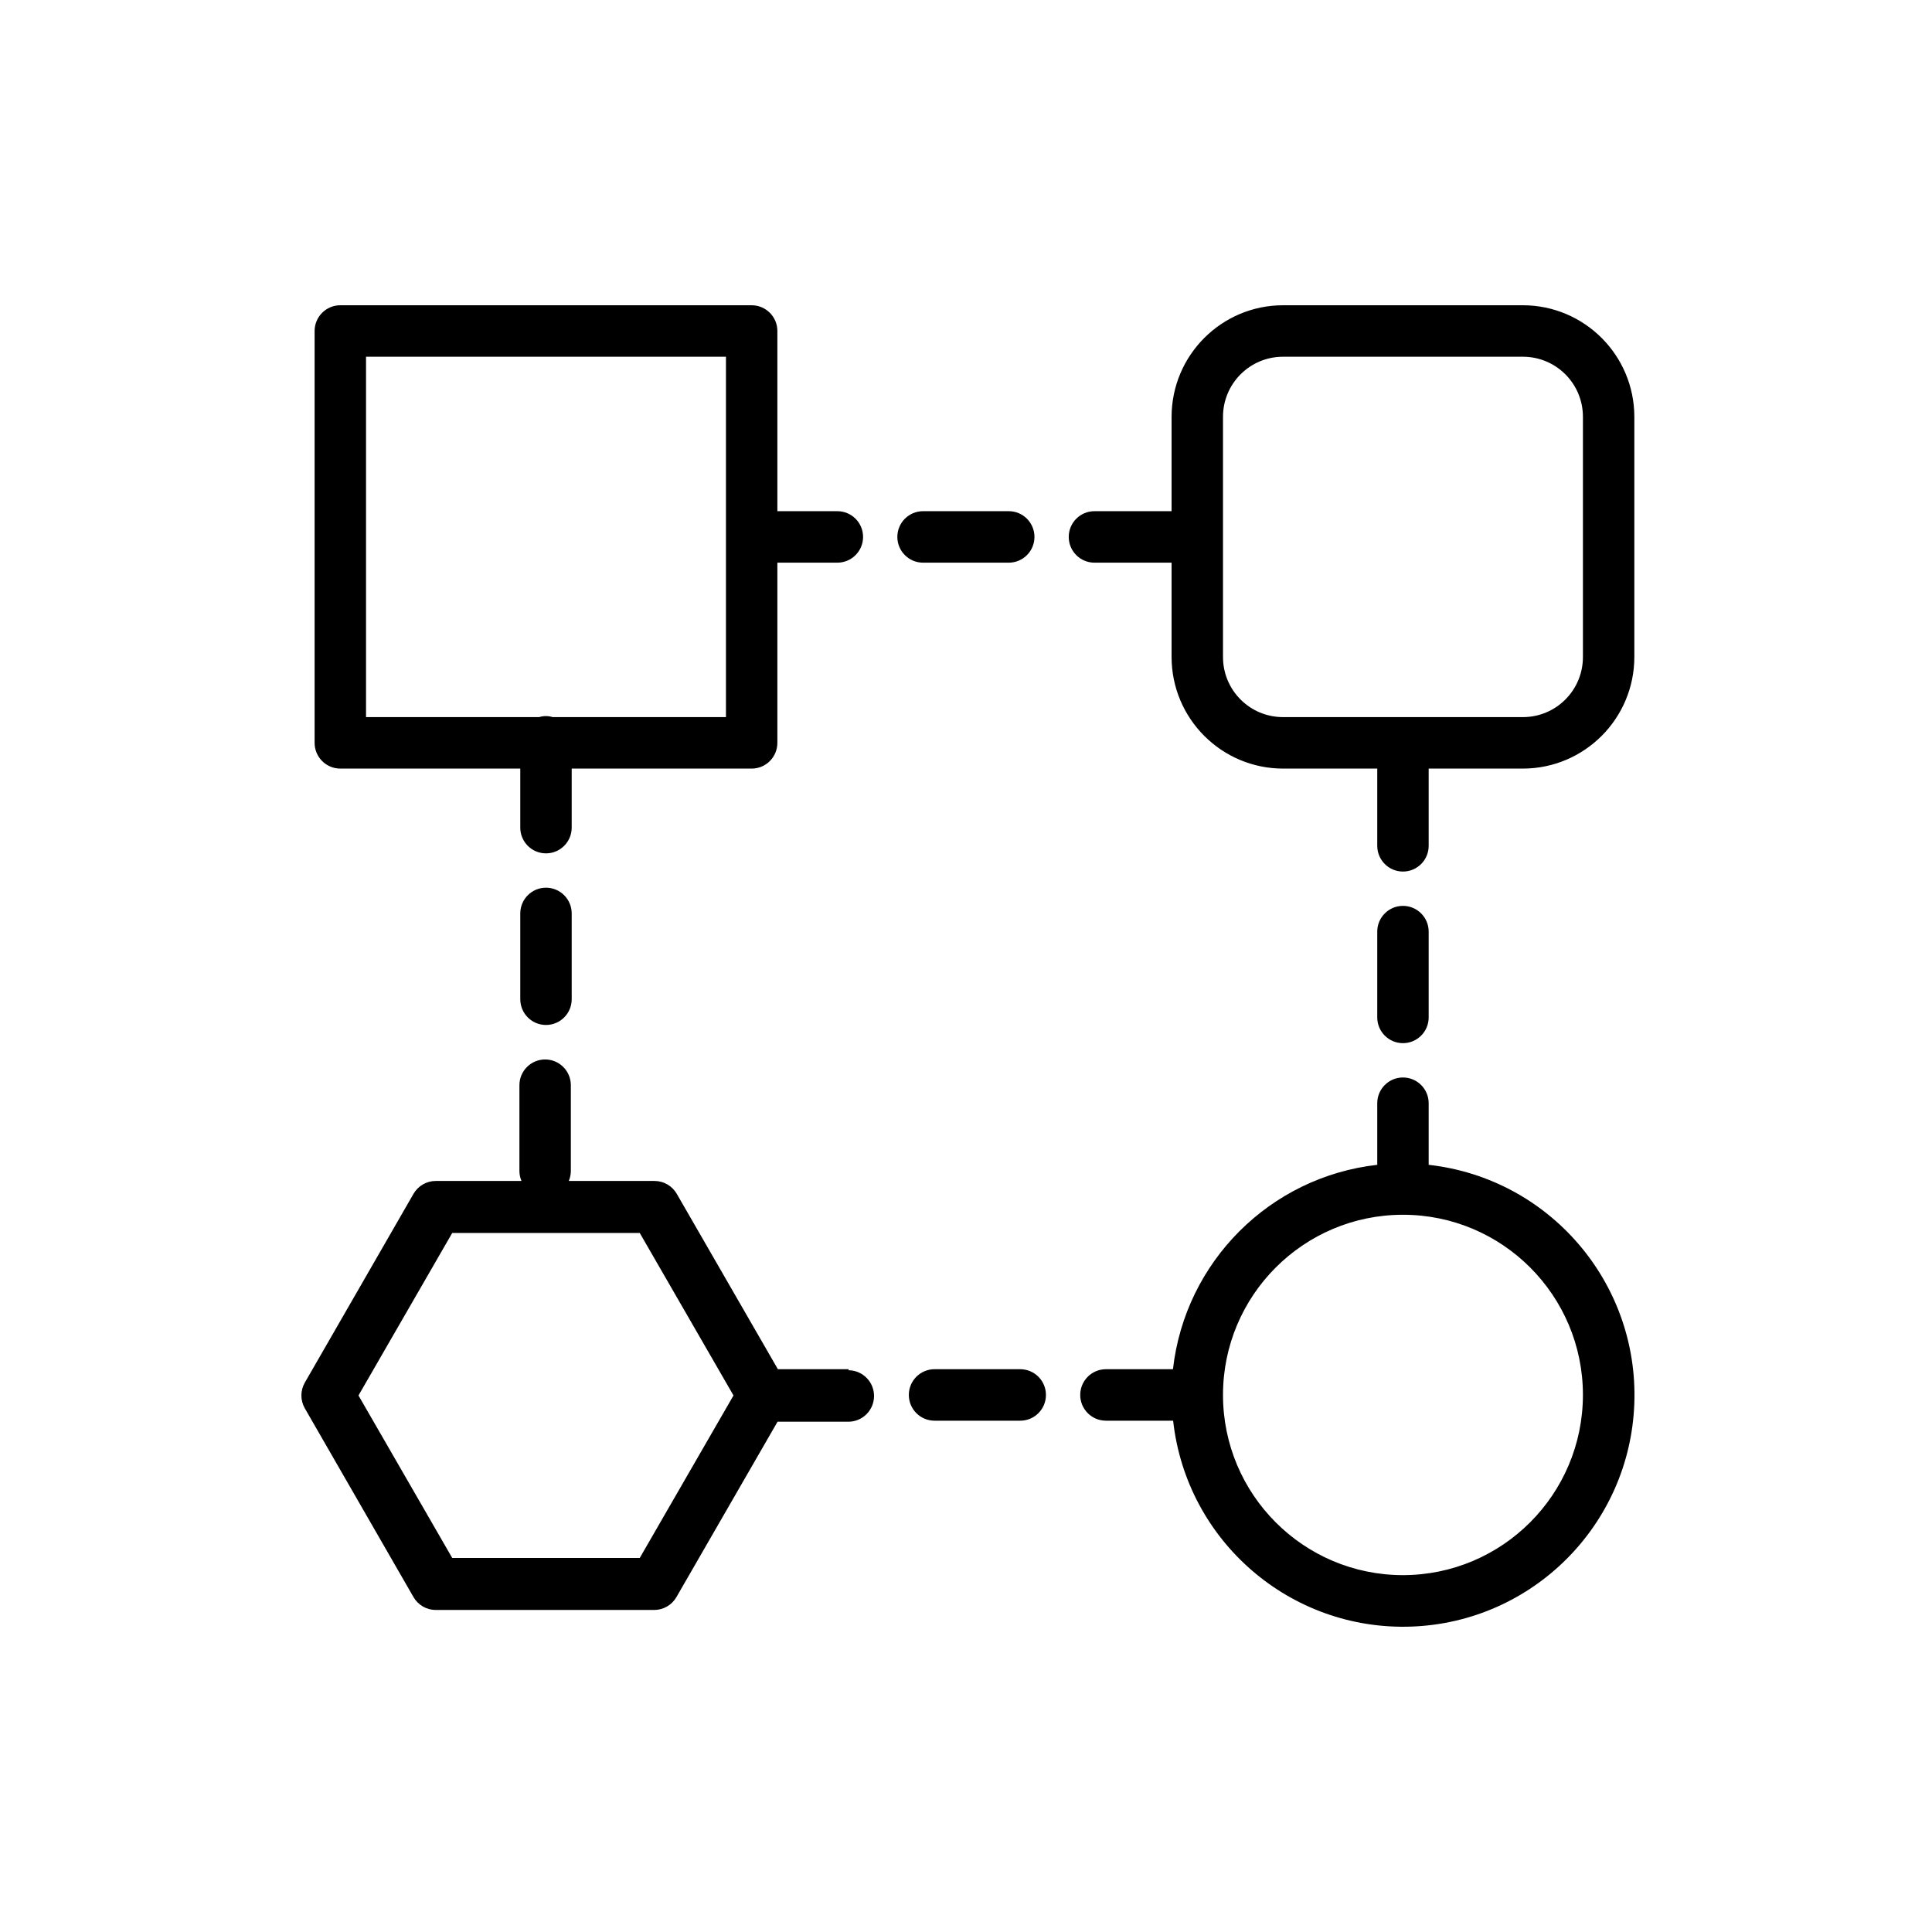 <?xml version="1.0" encoding="UTF-8"?>
<svg width="500px" height="500px" viewBox="0 0 500 500" version="1.1" xmlns="http://www.w3.org/2000/svg" xmlns:xlink="http://www.w3.org/1999/xlink">
    <!-- Generator: Sketch 46.1 (44463) - http://www.bohemiancoding.com/sketch -->
    <title>algorithms</title>
    <desc>Created with Sketch.</desc>
    <defs></defs>
    <g id="Page-1" stroke="none" stroke-width="1" fill="none" fill-rule="evenodd">
        <g id="algorithms" fill-rule="nonzero" fill="#000000">
            <g transform="translate(78, 79)" id="Shape">
                <path d="M10.073,119.911 L56.648,119.911 L56.648,135.188 C56.648,138.867 59.627,141.85 63.301,141.85 C66.976,141.85 69.955,138.867 69.955,135.188 L69.955,119.911 L116.53,119.911 C120.204,119.911 123.183,116.928 123.183,113.249 L123.183,66.617 L138.708,66.617 C142.383,66.617 145.362,63.634 145.362,59.955 C145.362,56.276 142.383,53.294 138.708,53.294 L123.183,53.294 L123.183,6.662 C123.183,2.983 120.204,0 116.53,0 L10.073,0 C6.399,0 3.42,2.983 3.42,6.662 L3.42,113.249 C3.42,116.928 6.399,119.911 10.073,119.911 Z M16.727,13.323 L109.876,13.323 L109.876,106.587 L65.031,106.587 C63.889,106.237 62.669,106.237 61.527,106.587 L16.727,106.587 L16.727,13.323 Z M316.135,7.88903889e-15 L254.036,7.88903889e-15 C238.123,0.024 225.228,12.935 225.204,28.867 L225.204,53.294 L205.243,53.294 C201.569,53.294 198.59,56.276 198.59,59.955 C198.59,63.634 201.569,66.617 205.243,66.617 L225.204,66.617 L225.204,91.043 C225.228,106.976 238.123,119.886 254.036,119.911 L278.432,119.911 L278.432,139.896 C278.432,143.575 281.411,146.557 285.086,146.557 C288.76,146.557 291.739,143.575 291.739,139.896 L291.739,119.911 L316.135,119.911 C332.049,119.886 344.943,106.976 344.967,91.043 L344.967,28.867 C344.943,12.935 332.049,0.024 316.135,7.88903889e-15 Z M331.66,91.043 C331.66,99.628 324.71,106.587 316.135,106.587 L254.036,106.587 C245.462,106.587 238.511,99.628 238.511,91.043 L238.511,28.867 C238.511,20.283 245.462,13.323 254.036,13.323 L316.135,13.323 C324.71,13.323 331.66,20.283 331.66,28.867 L331.66,91.043 Z M291.739,222.456 L291.739,206.513 C291.739,202.834 288.76,199.851 285.086,199.851 C281.411,199.851 278.432,202.834 278.432,206.513 L278.432,222.456 C250.647,225.591 228.713,247.534 225.559,275.35 L208.215,275.35 C204.541,275.35 201.562,278.333 201.562,282.012 C201.562,285.691 204.541,288.674 208.215,288.674 L225.603,288.674 C229.071,319.877 255.993,343.118 287.329,341.958 C318.665,340.799 343.801,315.632 344.959,284.258 C346.116,252.884 322.904,225.928 291.739,222.456 L291.739,222.456 Z M285.086,328.644 C259.363,328.644 238.511,307.766 238.511,282.012 C238.511,256.258 259.363,235.38 285.086,235.38 C310.808,235.38 331.66,256.258 331.66,282.012 C331.636,307.756 310.798,328.619 285.086,328.644 L285.086,328.644 Z M183.065,66.617 C186.74,66.617 189.718,63.634 189.718,59.955 C189.718,56.276 186.74,53.294 183.065,53.294 L160.887,53.294 C157.212,53.294 154.233,56.276 154.233,59.955 C154.233,63.634 157.212,66.617 160.887,66.617 L183.065,66.617 Z M63.301,150.732 C59.627,150.732 56.648,153.715 56.648,157.394 L56.648,179.599 C56.648,183.279 59.627,186.261 63.301,186.261 C66.976,186.261 69.955,183.279 69.955,179.599 L69.955,157.394 C69.955,153.715 66.976,150.732 63.301,150.732 L63.301,150.732 Z M186.037,275.35 L163.858,275.35 C160.184,275.35 157.205,278.333 157.205,282.012 C157.205,285.691 160.184,288.674 163.858,288.674 L186.037,288.674 C189.711,288.674 192.69,285.691 192.69,282.012 C192.69,278.333 189.711,275.35 186.037,275.35 Z M141.68,275.35 L123.316,275.35 L97.146,229.962 C95.956,227.899 93.758,226.63 91.379,226.631 L69.201,226.631 C69.548,225.816 69.729,224.941 69.733,224.055 L69.733,201.85 C69.733,198.17 66.754,195.188 63.08,195.188 C59.405,195.188 56.426,198.17 56.426,201.85 L56.426,224.055 C56.431,224.941 56.612,225.816 56.958,226.631 L34.78,226.631 C32.401,226.63 30.203,227.899 29.014,229.962 L0.891,278.814 C-0.297,280.876 -0.297,283.415 0.891,285.476 L29.014,334.329 C30.203,336.391 32.401,337.661 34.78,337.659 L91.291,337.659 C93.669,337.661 95.868,336.391 97.057,334.329 L123.228,288.94 L141.547,288.94 C145.222,288.94 148.2,285.958 148.2,282.278 C148.2,278.599 145.222,275.617 141.547,275.617 L141.68,275.35 Z M87.565,324.203 L39.038,324.203 L14.775,282.145 L39.038,240.088 L87.565,240.088 L111.828,282.145 L87.565,324.203 Z M285.086,190.969 C288.76,190.969 291.739,187.986 291.739,184.307 L291.739,162.101 C291.739,158.422 288.76,155.44 285.086,155.44 C281.411,155.44 278.432,158.422 278.432,162.101 L278.432,184.307 C278.432,187.986 281.411,190.969 285.086,190.969 L285.086,190.969 Z"></path>
            </g>
        </g>
    </g>
</svg>